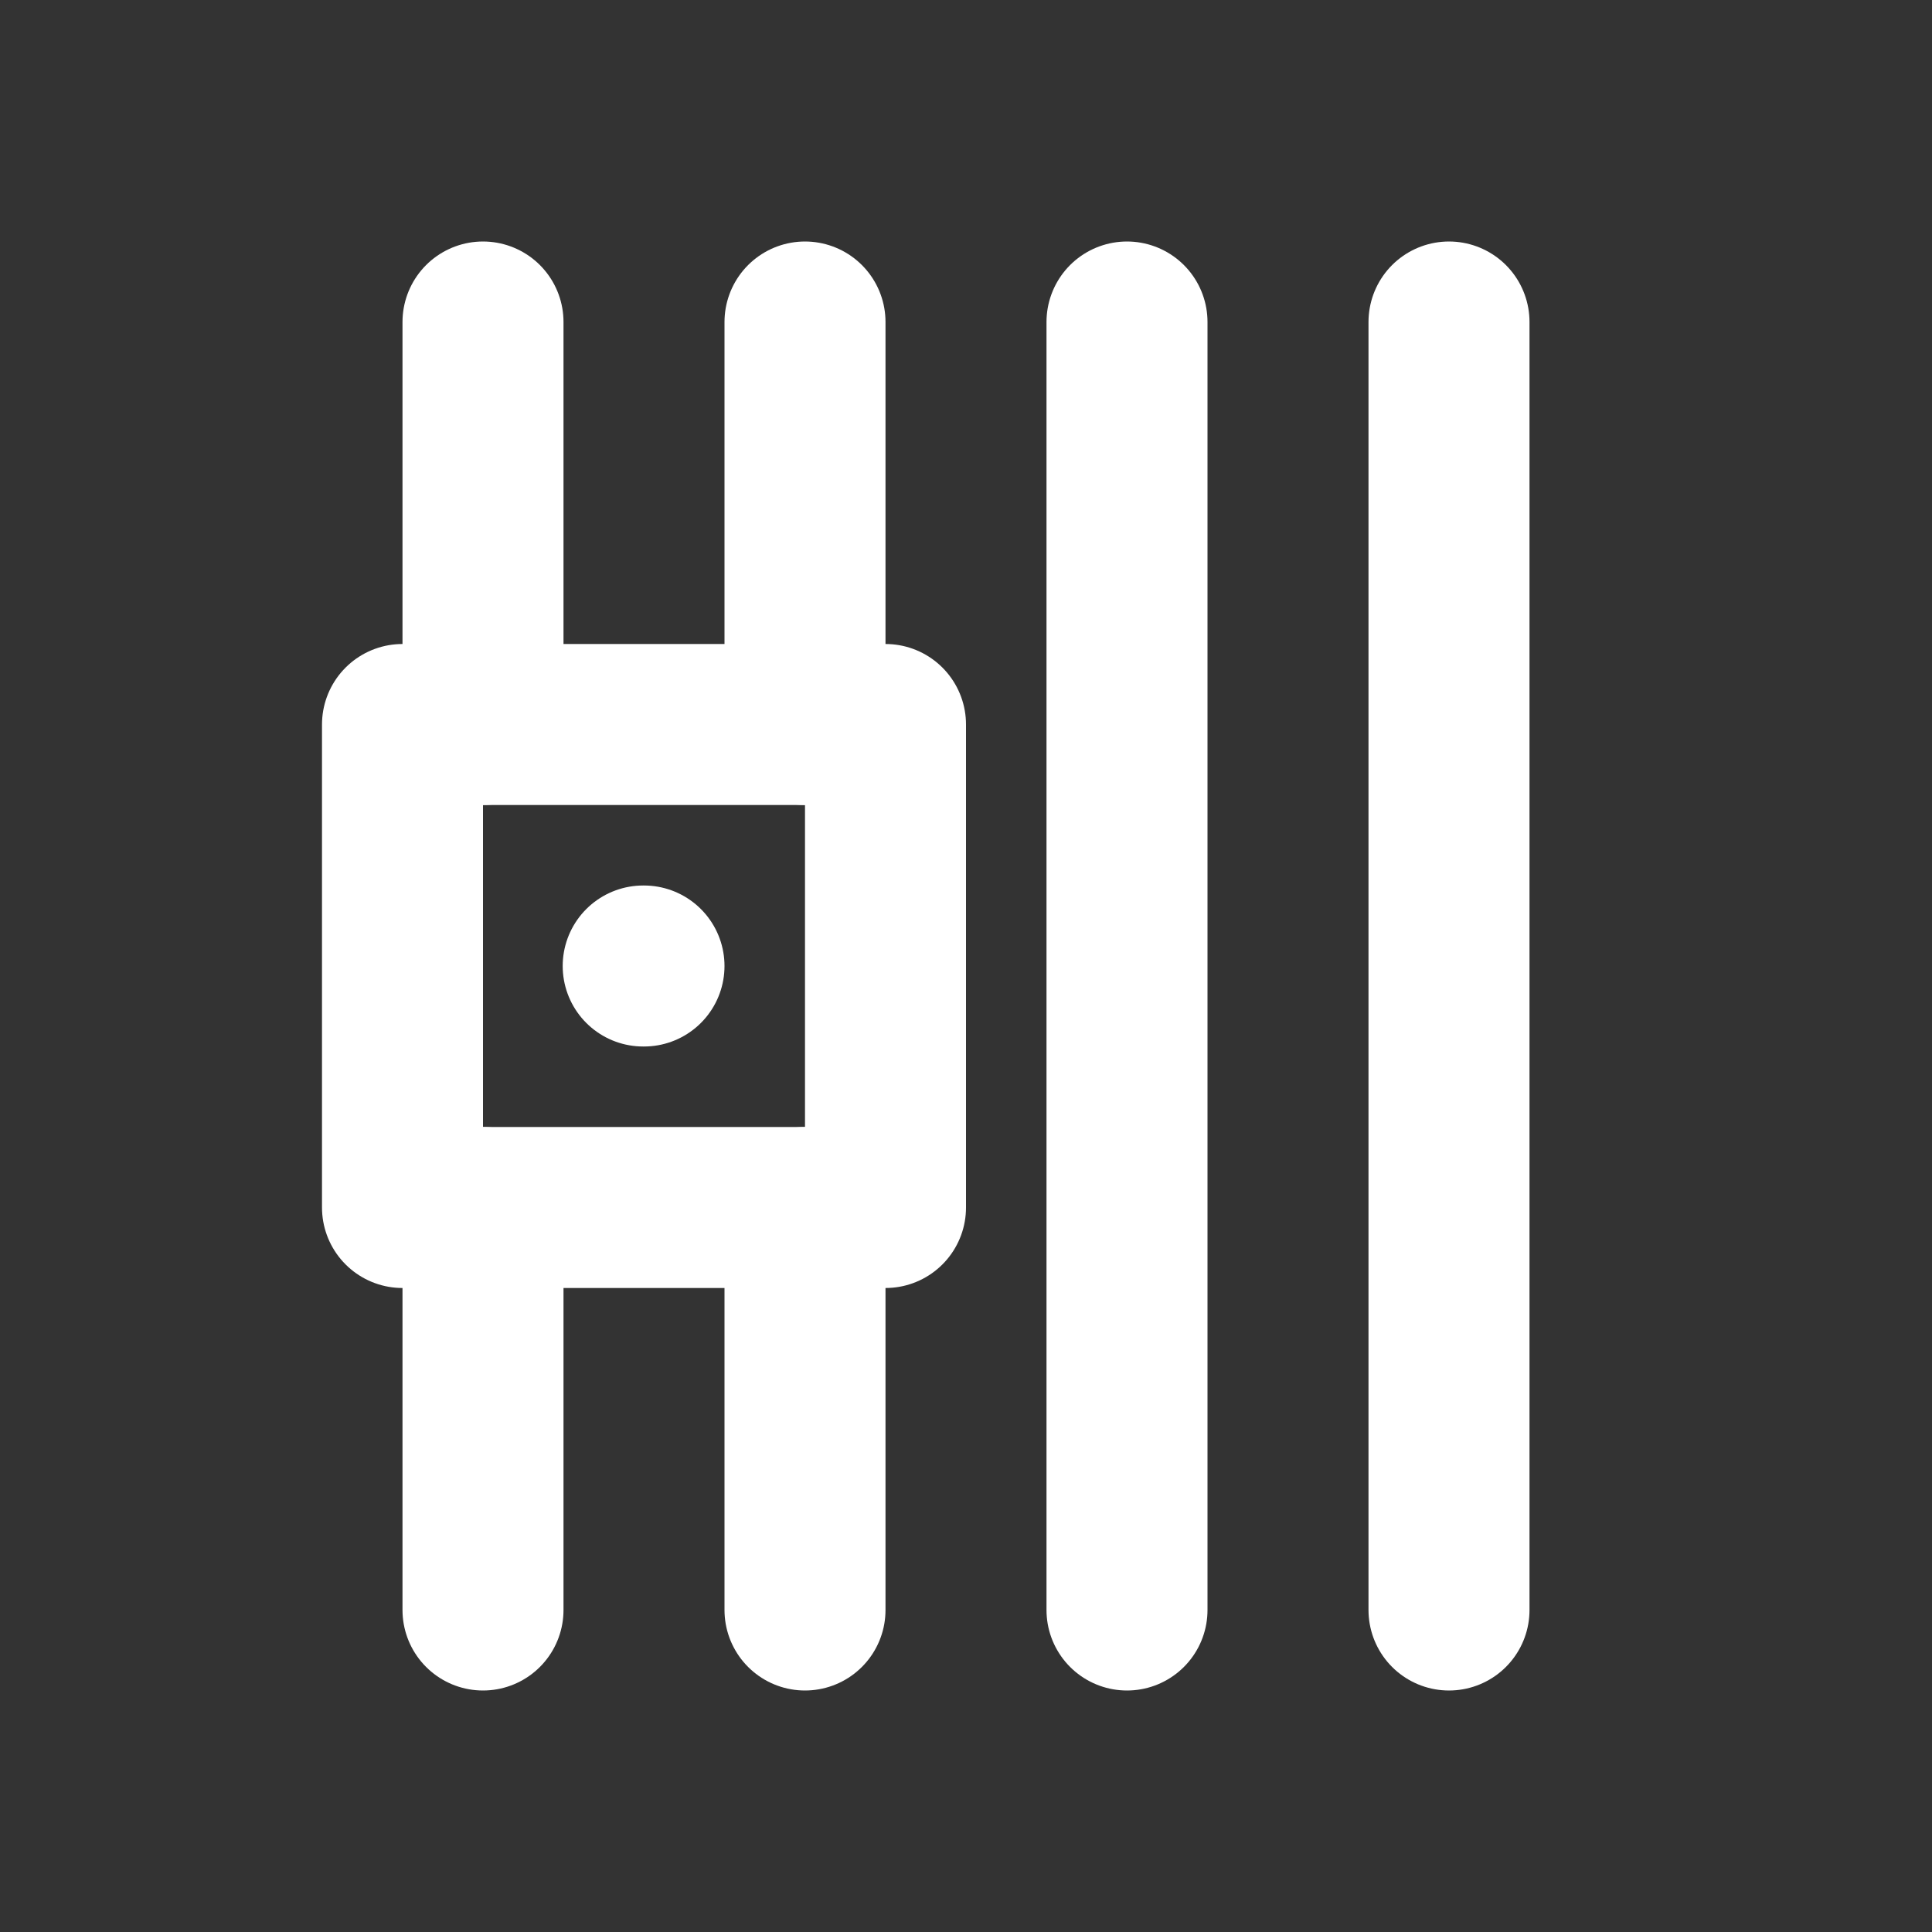 <svg  xmlns="http://www.w3.org/2000/svg"  width="24"  height="24"  viewBox="0 0 24 24"  fill="none"  stroke="white"  stroke-width="2"  stroke-linecap="round"  stroke-linejoin="round"  class="icon icon-tabler icons-tabler-outline icon-tabler-prison"><rect x="0" y="0" width="24" height="24" fill="#333333" stroke="none"/><path stroke="none" d="M0 0h24v24H0z" fill="none"/><path d="M18 4v16" /><path d="M14 4v16" /><path d="M6 4v5" /><path d="M6 15v5" /><path d="M10 4v5" /><path d="M11 9h-6v6h6z" /><path d="M10 15v5" /><path d="M8 12h-.01" /></svg>